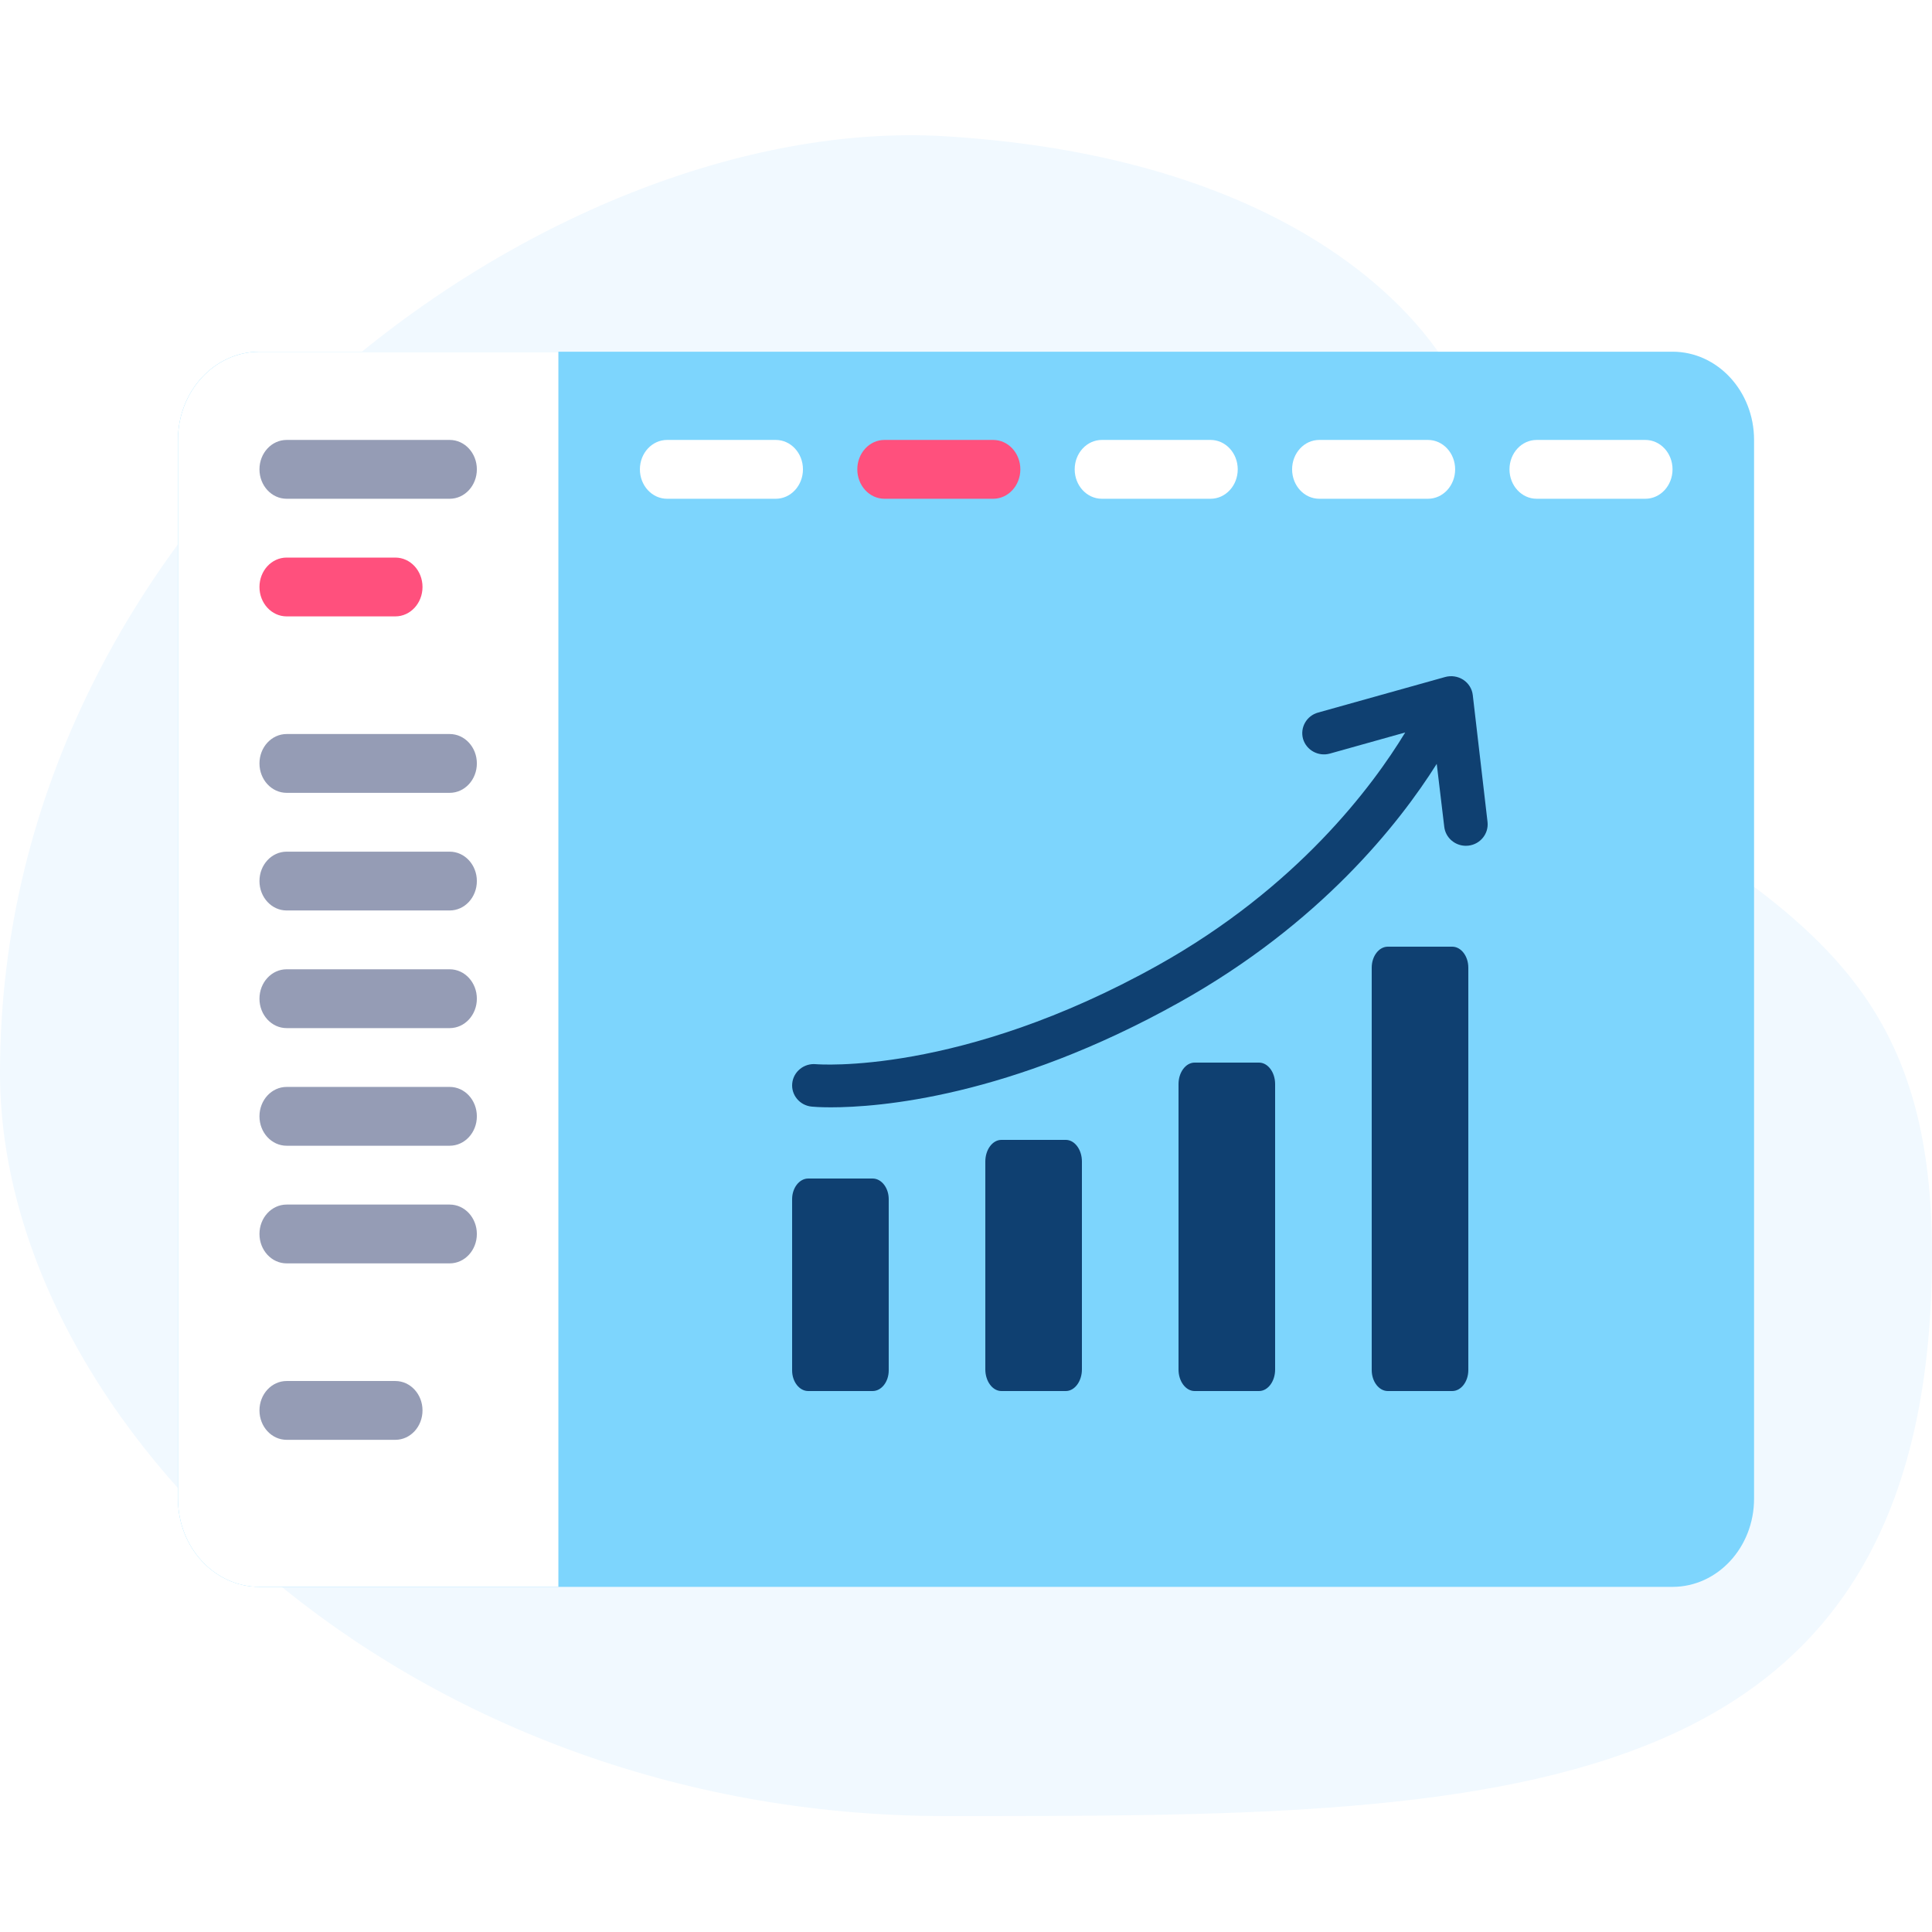 <svg width="100" height="100" viewBox="0 0 100 100" fill="none" xmlns="http://www.w3.org/2000/svg">
<path d="M0 55.533C0 73.672 20.744 94 48.943 94C77.141 94 100 94.101 100 64.911C100 51.212 93.656 47.398 82.175 40.205C75.407 35.964 78.927 29.897 76.133 21.44C74.563 16.688 67.171 8.167 48.943 7.054C28.399 5.8 0 26.343 0 55.533Z" fill="#F1F9FF"/>
<path d="M86.57 82.136H13.43C11.1 82.136 9.211 80.092 9.211 77.57V22.771C9.211 20.249 11.1 18.204 13.43 18.204H86.57C88.9 18.204 90.79 20.249 90.79 22.771V77.57C90.79 80.092 88.9 82.136 86.57 82.136Z" fill="#7DD5FD"/>
<g clip-path="url(#clip0)">
<path d="M74.755 42.799C74.822 43.362 75.309 43.778 75.873 43.778C75.912 43.778 75.958 43.776 76.002 43.771C76.618 43.701 77.06 43.156 76.995 42.55L76.231 35.979C76.196 35.657 76.014 35.366 75.738 35.184C75.462 35.007 75.121 34.953 74.8 35.042L68.222 36.883C67.624 37.05 67.282 37.66 67.446 38.247C67.62 38.831 68.237 39.172 68.836 39.005L72.733 37.913C71.041 40.701 67.146 45.932 59.935 49.962C49.694 55.683 42.306 55.088 42.231 55.082C41.616 55.024 41.066 55.468 41.006 56.074C40.944 56.679 41.4 57.222 42.016 57.278C42.079 57.285 42.418 57.315 43.01 57.315C45.474 57.315 52.25 56.798 61.05 51.878C68.325 47.814 72.406 42.649 74.365 39.537L74.755 42.799Z" fill="#0F4071"/>
<path d="M75.167 49H71.833C71.376 49 71 49.488 71 50.086V70.914C71 71.513 71.376 72 71.833 72H75.167C75.624 72 76 71.513 76 70.914V50.087C76 49.488 75.624 49 75.167 49Z" fill="#0F4071"/>
<path d="M65.168 55H61.833C61.377 55 61 55.499 61 56.111V70.889C61 71.501 61.377 72 61.833 72H65.168C65.625 72 66 71.501 66 70.889V56.111C66 55.499 65.624 55 65.168 55Z" fill="#0F4071"/>
<path d="M55.167 59H51.832C51.375 59 51 59.502 51 60.121V70.879C51 71.496 51.375 72 51.832 72H55.167C55.623 72 56 71.496 56 70.879V60.121C56 59.502 55.623 59 55.167 59Z" fill="#0F4071"/>
<path d="M45.166 61H41.833C41.376 61 41 61.483 41 62.067V70.933C41 71.52 41.376 72 41.833 72H45.166C45.625 72 46 71.52 46 70.933V62.067C46 61.482 45.624 61 45.166 61Z" fill="#0F4071"/>
</g>
<g filter="url(#filter0_d)">
<path d="M13.43 82.137H28.902V18.205H13.43C11.1 18.205 9.211 20.25 9.211 22.772V77.57C9.211 80.092 11.1 82.137 13.43 82.137Z" fill="white"/>
</g>
<path d="M40.154 25.816H34.528C33.751 25.816 33.121 25.135 33.121 24.293C33.121 23.452 33.751 22.771 34.528 22.771H40.154C40.931 22.771 41.561 23.452 41.561 24.293C41.56 25.135 40.931 25.816 40.154 25.816Z" fill="white"/>
<path d="M23.276 25.816H14.836C14.059 25.816 13.43 25.135 13.43 24.293C13.43 23.452 14.059 22.771 14.836 22.771H23.276C24.053 22.771 24.682 23.452 24.682 24.293C24.682 25.135 24.053 25.816 23.276 25.816Z" fill="#959CB5"/>
<path d="M23.276 41.037H14.836C14.059 41.037 13.43 40.356 13.43 39.515C13.43 38.673 14.059 37.993 14.836 37.993H23.276C24.053 37.993 24.682 38.673 24.682 39.515C24.682 40.356 24.053 41.037 23.276 41.037Z" fill="#959CB5"/>
<path d="M23.276 53.215H14.836C14.059 53.215 13.43 52.534 13.43 51.693C13.43 50.851 14.059 50.17 14.836 50.17H23.276C24.053 50.17 24.682 50.851 24.682 51.693C24.682 52.534 24.053 53.215 23.276 53.215Z" fill="#959CB5"/>
<path d="M23.276 65.392H14.836C14.059 65.392 13.43 64.712 13.43 63.87C13.43 63.029 14.059 62.348 14.836 62.348H23.276C24.053 62.348 24.682 63.029 24.682 63.87C24.682 64.712 24.053 65.392 23.276 65.392Z" fill="#959CB5"/>
<path d="M23.276 47.126H14.836C14.059 47.126 13.43 46.445 13.43 45.604C13.43 44.762 14.059 44.082 14.836 44.082H23.276C24.053 44.082 24.682 44.762 24.682 45.604C24.682 46.445 24.053 47.126 23.276 47.126Z" fill="#959CB5"/>
<path d="M23.276 59.303H14.836C14.059 59.303 13.43 58.623 13.43 57.781C13.43 56.94 14.059 56.259 14.836 56.259H23.276C24.053 56.259 24.682 56.94 24.682 57.781C24.682 58.623 24.053 59.303 23.276 59.303Z" fill="#959CB5"/>
<path d="M20.463 74.525H14.836C14.059 74.525 13.43 73.844 13.43 73.003C13.43 72.162 14.059 71.481 14.836 71.481H20.462C21.24 71.481 21.869 72.162 21.869 73.003C21.869 73.844 21.24 74.525 20.463 74.525Z" fill="#959CB5"/>
<path d="M20.463 31.904H14.836C14.059 31.904 13.43 31.223 13.43 30.382C13.43 29.54 14.059 28.86 14.836 28.86H20.462C21.24 28.86 21.869 29.54 21.869 30.382C21.869 31.223 21.24 31.904 20.463 31.904Z" fill="#FF507D"/>
<path d="M51.407 25.816H45.78C45.003 25.816 44.374 25.135 44.374 24.293C44.374 23.452 45.003 22.771 45.78 22.771H51.407C52.184 22.771 52.813 23.452 52.813 24.293C52.813 25.135 52.184 25.816 51.407 25.816Z" fill="#FF507D"/>
<path d="M62.659 25.816H57.033C56.255 25.816 55.626 25.135 55.626 24.293C55.626 23.452 56.255 22.771 57.033 22.771H62.659C63.436 22.771 64.065 23.452 64.065 24.293C64.065 25.135 63.436 25.816 62.659 25.816Z" fill="white"/>
<path d="M73.911 25.816H68.285C67.508 25.816 66.879 25.135 66.879 24.293C66.879 23.452 67.508 22.771 68.285 22.771H73.911C74.689 22.771 75.318 23.452 75.318 24.293C75.318 25.135 74.689 25.816 73.911 25.816Z" fill="white"/>
<path d="M85.163 25.816H79.537C78.76 25.816 78.131 25.135 78.131 24.293C78.131 23.452 78.76 22.771 79.537 22.771H85.163C85.941 22.771 86.57 23.452 86.57 24.293C86.57 25.135 85.941 25.816 85.163 25.816Z" fill="white"/>
<defs>
<filter id="filter0_d" x="1.316" y="10.31" width="35.481" height="79.721" filterUnits="userSpaceOnUse" color-interpolation-filters="sRGB">
<feFlood flood-opacity="0" result="BackgroundImageFix"/>
<feColorMatrix in="SourceAlpha" type="matrix" values="0 0 0 0 0 0 0 0 0 0 0 0 0 0 0 0 0 0 127 0"/>
<feOffset/>
<feGaussianBlur stdDeviation="3.947"/>
<feColorMatrix type="matrix" values="0 0 0 0 0 0 0 0 0 0 0 0 0 0 0 0 0 0 0.08 0"/>
<feBlend mode="normal" in2="BackgroundImageFix" result="effect1_dropShadow"/>
<feBlend mode="normal" in="SourceGraphic" in2="effect1_dropShadow" result="shape"/>
</filter>
<clipPath id="clip0">
<rect width="36" height="37" fill="white" transform="translate(41 35)"/>
</clipPath>
</defs>
</svg>
